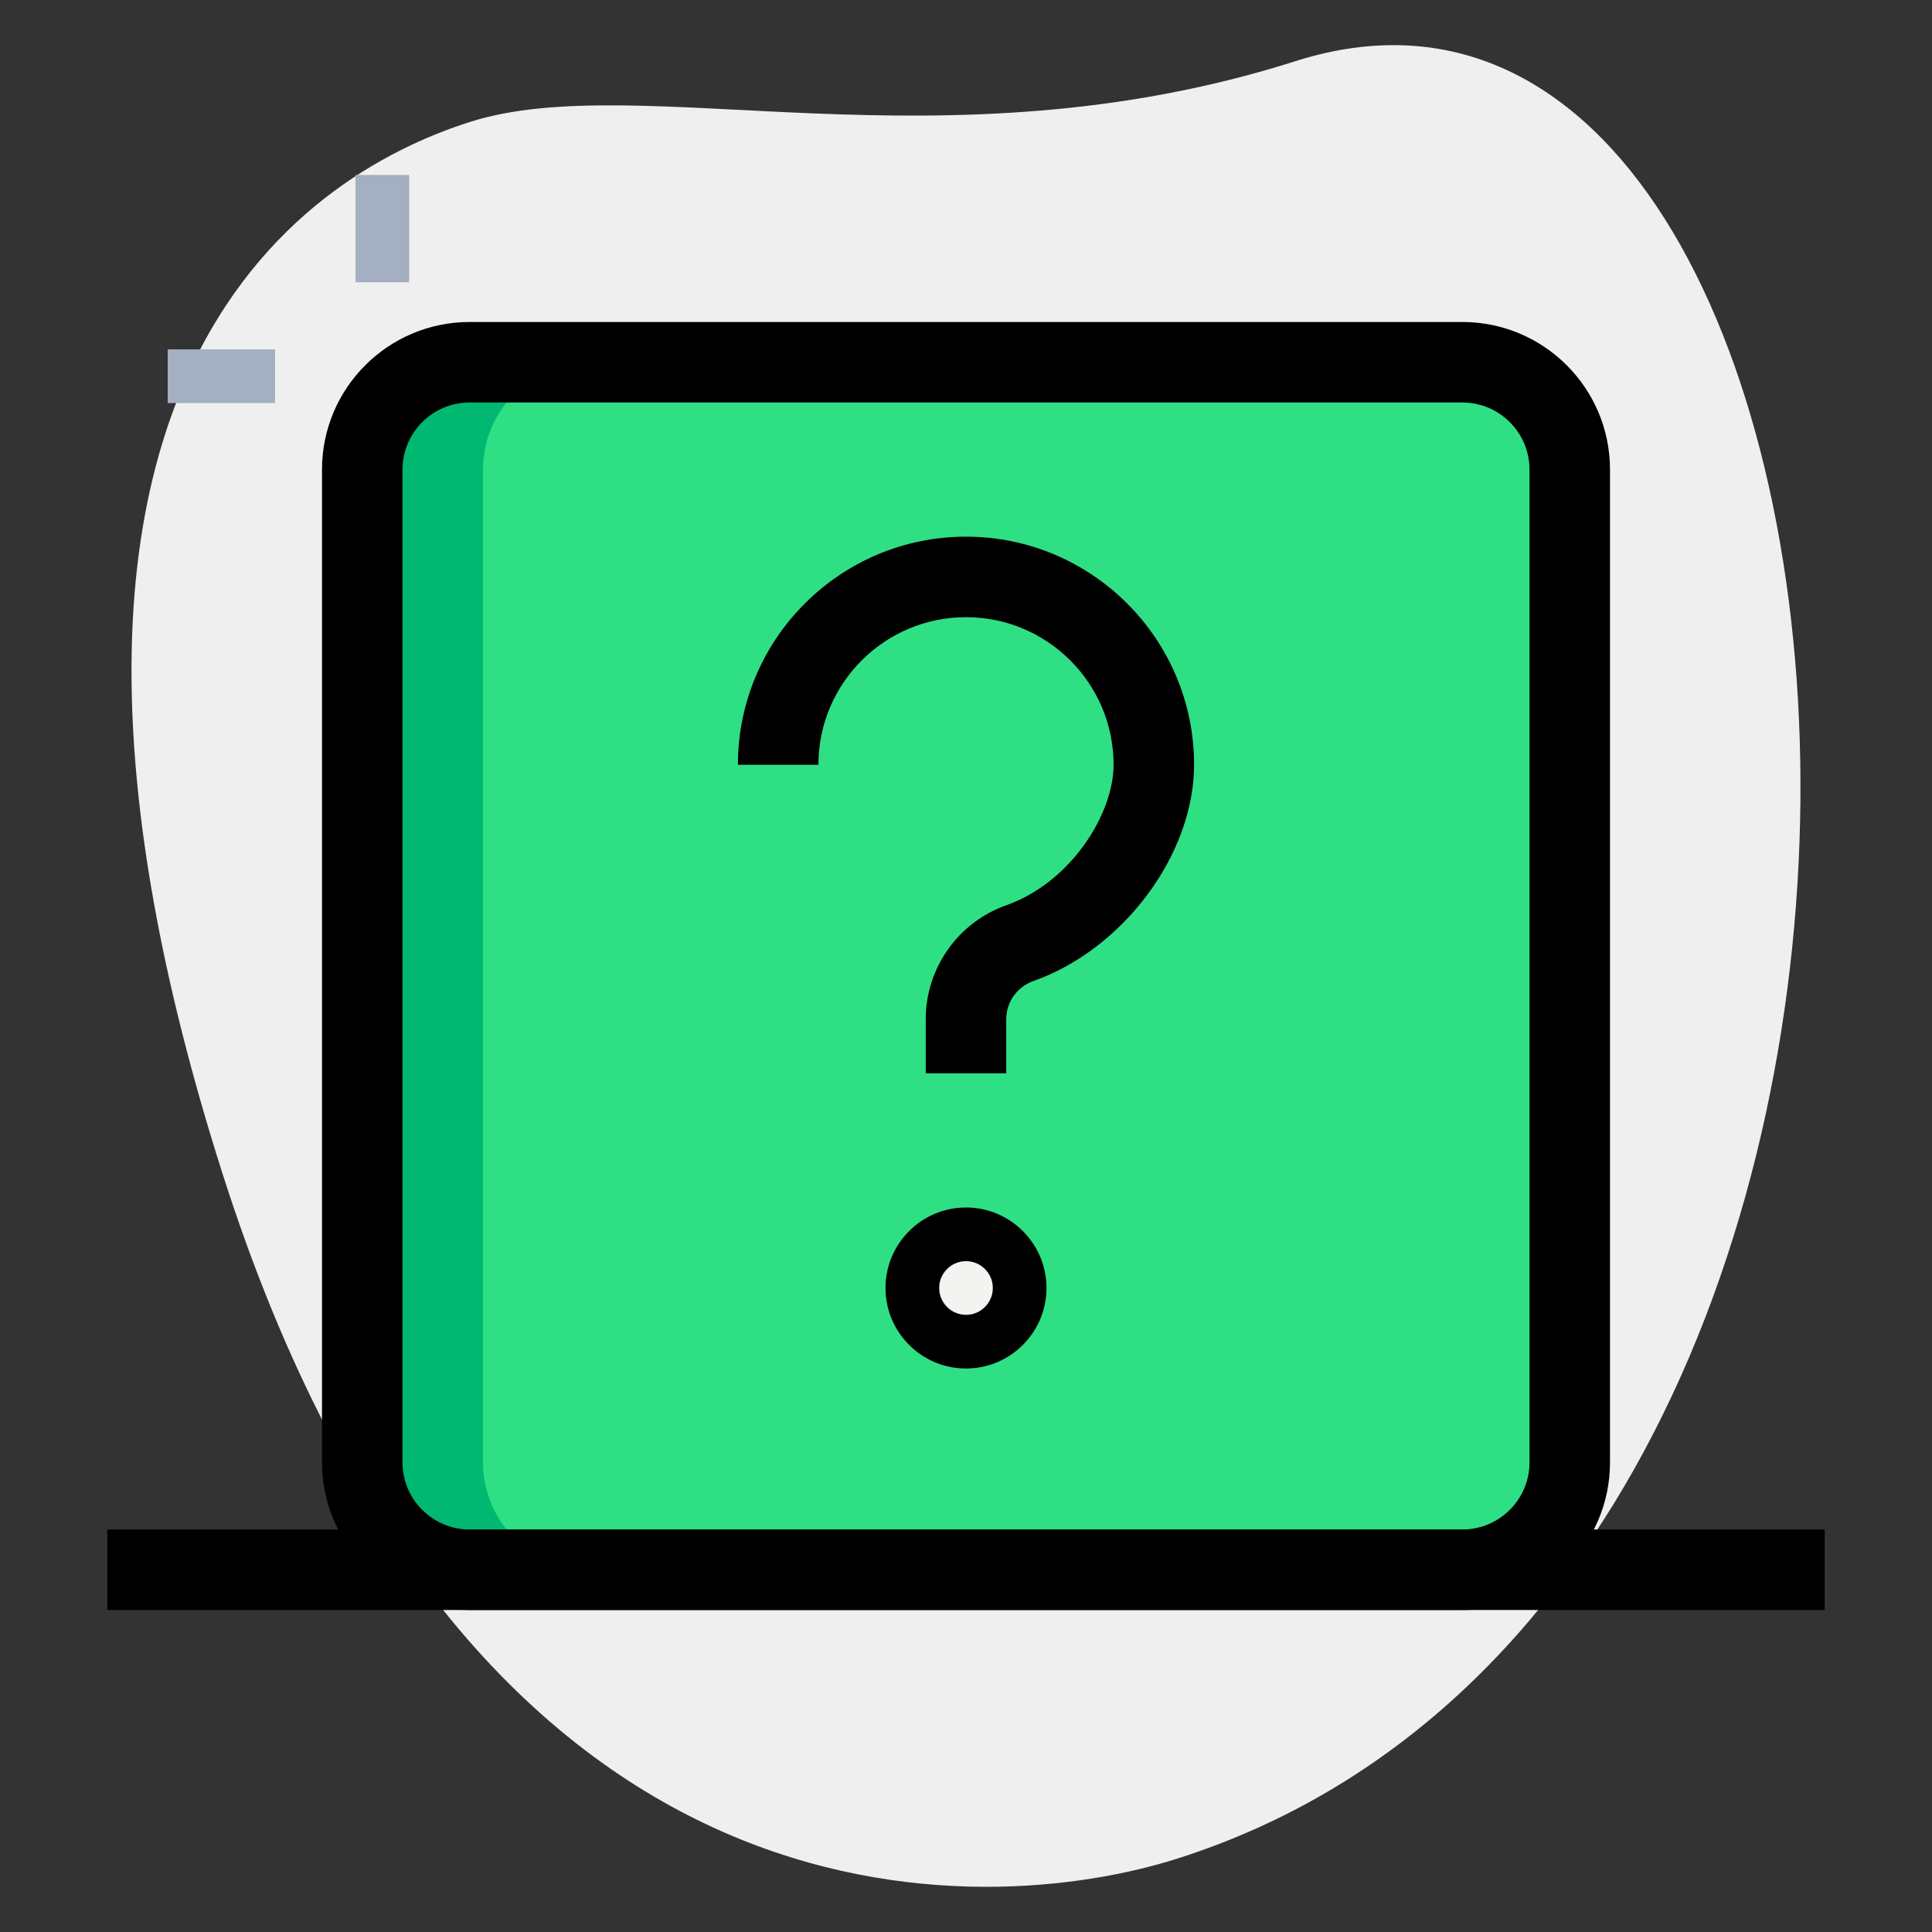 <svg enable-background="new 0 0 36 36" height="512" viewBox="0 0 36 36" width="512" xmlns="http://www.w3.org/2000/svg"><rect x="0" y="0" width="36" height="36" fill="#333333" stroke="none"/><g id="bg"><g><path d="m24.138 1.14c-6.592 2.097-12.204.122-15.381 1.132s-9.266 4.958-4.619 19.57 14.303 13.902 17.797 12.791c16.359-5.202 13.877-37.205 2.203-33.493z" fill="#efefef"/></g></g><g id="color"><g><path d="m27.25 29.25h-18.5c-1.105 0-2-.895-2-2v-18.5c0-1.105.895-2 2-2h18.5c1.105 0 2 .895 2 2v18.5c0 1.105-.895 2-2 2z" fill="#2fdf84"/></g><g><path d="m9 27.25v-18.5c0-1.105.895-2 2-2h-2.25c-1.105 0-2 .895-2 2v18.5c0 1.105.895 2 2 2h2.25c-1.105 0-2-.895-2-2z" fill="#00b871"/></g><g><circle cx="18" cy="24" fill="#f3f3f1" r="1"/></g><g><g><path d="m6.625 3.26h1v2h-1z" fill="#a4afc1"/></g><g><path d="m3.125 6.51h2v1h-2z" fill="#a4afc1"/></g></g></g><g id="regular"><g><path d="m18 25.5c-.827 0-1.5-.673-1.5-1.5s.673-1.5 1.5-1.5 1.5.673 1.5 1.5-.673 1.5-1.5 1.5zm0-2c-.276 0-.5.225-.5.5s.224.5.5.5.5-.225.5-.5-.224-.5-.5-.5z"/></g><g><path d="m18.75 20h-1.5v-1.01c0-.952.604-1.805 1.501-2.122 1.196-.422 1.999-1.694 1.999-2.618 0-1.517-1.233-2.75-2.75-2.75s-2.75 1.233-2.75 2.75h-1.5c0-2.344 1.907-4.25 4.25-4.25s4.25 1.906 4.25 4.25c0 1.668-1.317 3.439-2.999 4.032-.299.106-.501.391-.501.708z"/></g><g><path d="m27.25 30h-18.5c-1.517 0-2.75-1.233-2.75-2.75v-18.5c0-1.517 1.233-2.75 2.75-2.75h18.5c1.517 0 2.75 1.233 2.75 2.75v18.5c0 1.517-1.233 2.75-2.75 2.75zm-18.5-22.5c-.689 0-1.25.561-1.25 1.25v18.5c0 .689.561 1.25 1.25 1.25h18.5c.689 0 1.25-.561 1.25-1.25v-18.5c0-.689-.561-1.25-1.25-1.25z"/></g><g><path d="m2 28.5h32v1.5h-32z"/></g></g></svg>